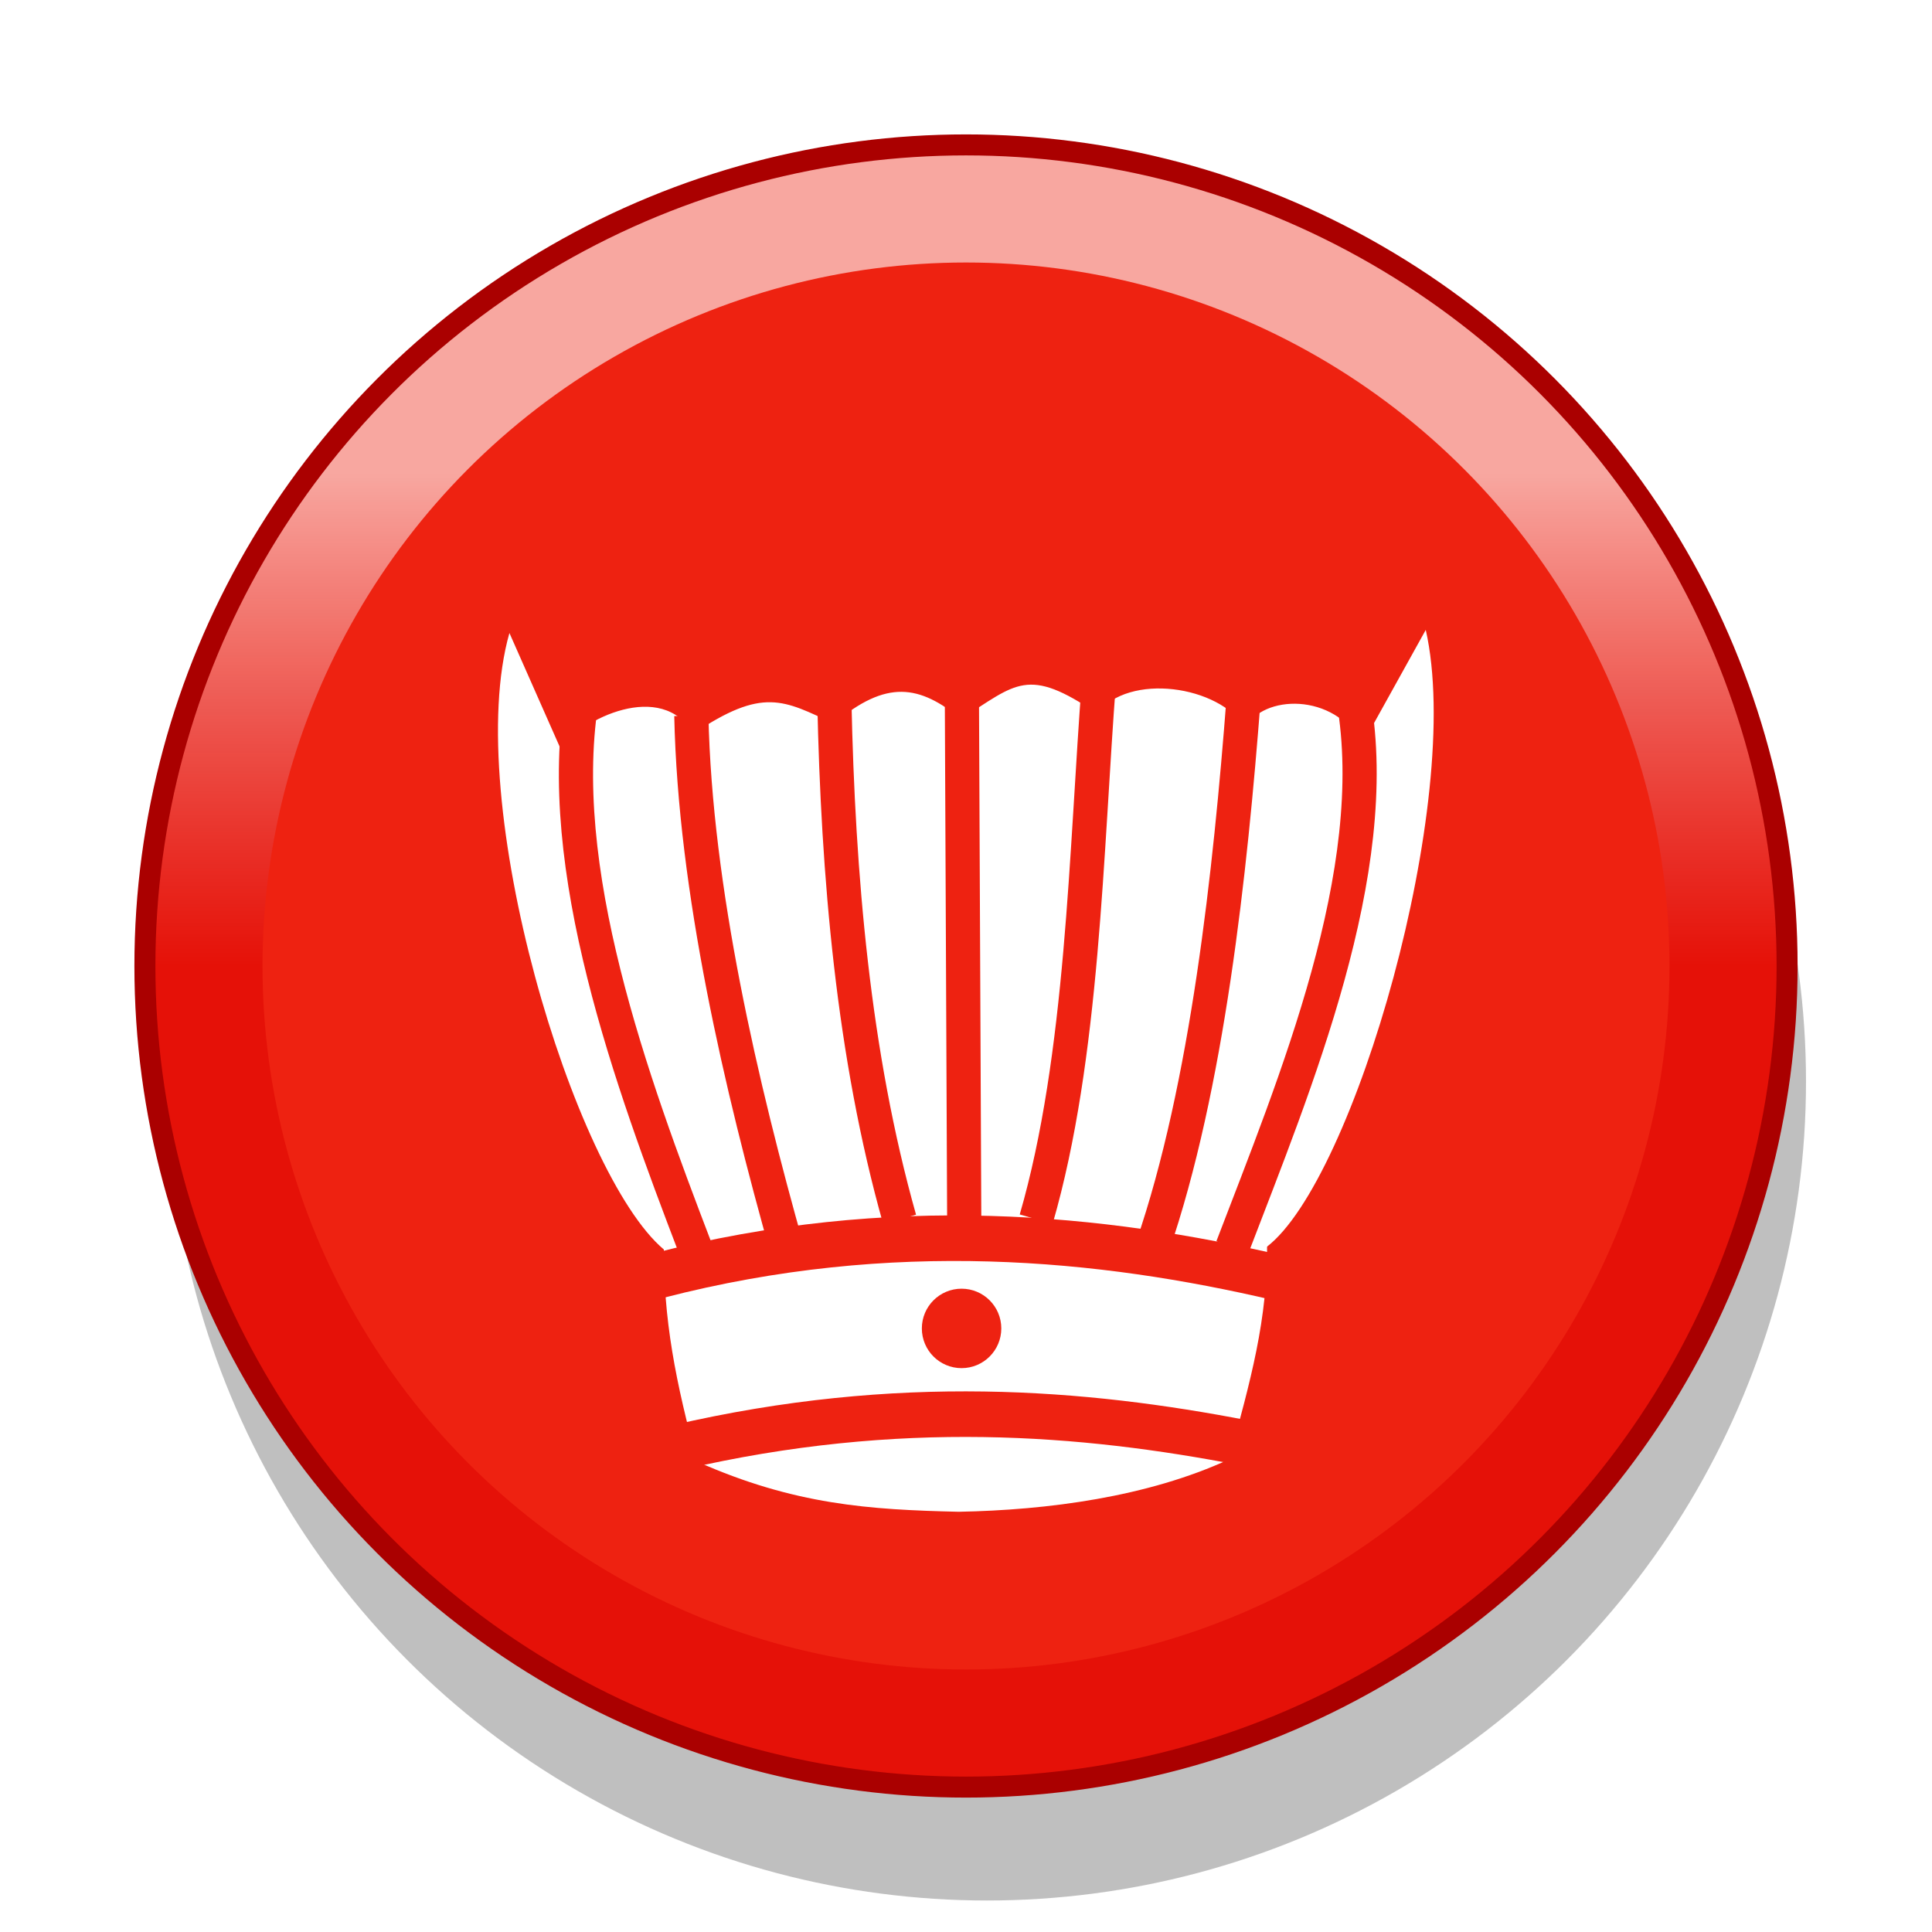 <svg height="92" width="92" xmlns="http://www.w3.org/2000/svg" xmlns:xlink="http://www.w3.org/1999/xlink"><filter id="a" color-interpolation-filters="sRGB" height="1.5" width="1.5" x="0" y="0"><feOffset dx="1" dy="0" in="SourceAlpha" result="offOut"/><feGaussianBlur in="offOut" result="blurOut" stdDeviation="1"/></filter><linearGradient id="b" gradientUnits="userSpaceOnUse" x1="10.9" x2="10.9" y1="4.9" y2="83.1"><stop offset=".2" stop-color="#fff" stop-opacity=".6"/><stop offset=".5" stop-color="#dc0000" stop-opacity=".5"/></linearGradient><g transform="translate(-4 2)"><circle cx="50" cy="49.5" filter="url(#a)" opacity=".5" r="39"/><circle cx="50" cy="44" fill="#e21" r="39"/><circle cx="50" cy="44" fill="url(#b)" r="39.1"/><circle cx="50" cy="44" fill="none" r="39.1" stroke="#a00"/><circle cx="50" cy="44" fill="#e21" r="33.5"/></g><g transform="matrix(1.085 0 0 1.085 -4.238 .289)"><path d="m46.314 54.932c-3.957-.097-8.034.122-13.272-.359-3.959-3.333-8.879-19.677-6.778-27.057l2.243 5.074c.904-1.287 4.444-3.044 5.826-.652 3.063-2.068 3.966-1.473 6.168-.446 2.326-1.964 3.759-1.686 5.585-.209 2.435-1.541 2.913-2.315 5.97-.235 1.394-1.806 5.349-1.239 6.515.635.729-1.45 3.882-1.601 5.129.705l2.78-5.009c1.696 7.472-3.141 24.15-6.983 27.081" fill="#fff"/><path d="m33.043 54.221c-.045 3.441.536 6.222 1.463 9.662 4.267 1.897 7.563 2.11 11.478 2.2 3.915-.073 8.3-.654 11.865-2.3.928-3.441 1.713-6.121 1.667-9.562l-13.214.452z" fill="#fff"/><g stroke="#e21"><path d="m34.248 31.145c.162 7.627 2.186 16.284 4.226 23.509" fill="none" stroke-width="1.5"/><path d="m58.487 30.38c-.582 7.568-1.584 17.04-4.003 24.083" fill="none" stroke-width="1.5"/><path d="m52.145 29.522c-.582 7.568-.695 16.578-2.763 23.721" fill="none" stroke-width="1.5"/><path d="m40.525 30.502c.162 7.627.824 15.521 2.863 22.746" fill="none" stroke-width="1.5"/><path d="m46.225 53.396-.101-22.699" fill="none" stroke-width="1.5"/><path d="m32.78 55.723c10.261-2.652 19.505-1.714 27.247.1" fill="none" stroke-width="2"/><path d="m33.65 63.258c9.703-2.249 17.83-1.559 24.854-.201" fill="none" stroke-width="2"/><circle cx="46.108" cy="58.036" fill="#e21" r="1.459" stroke-linecap="square" stroke-width=".569"/><path d="m29.471 30.207c-1.317 7.566 2.169 17.04 4.945 24.296" fill="none" stroke-width="1.5"/><path d="m63.311 30.433c1.317 7.566-2.544 16.79-5.32 24.046" fill="none" stroke-width="1.5"/></g></g></svg>